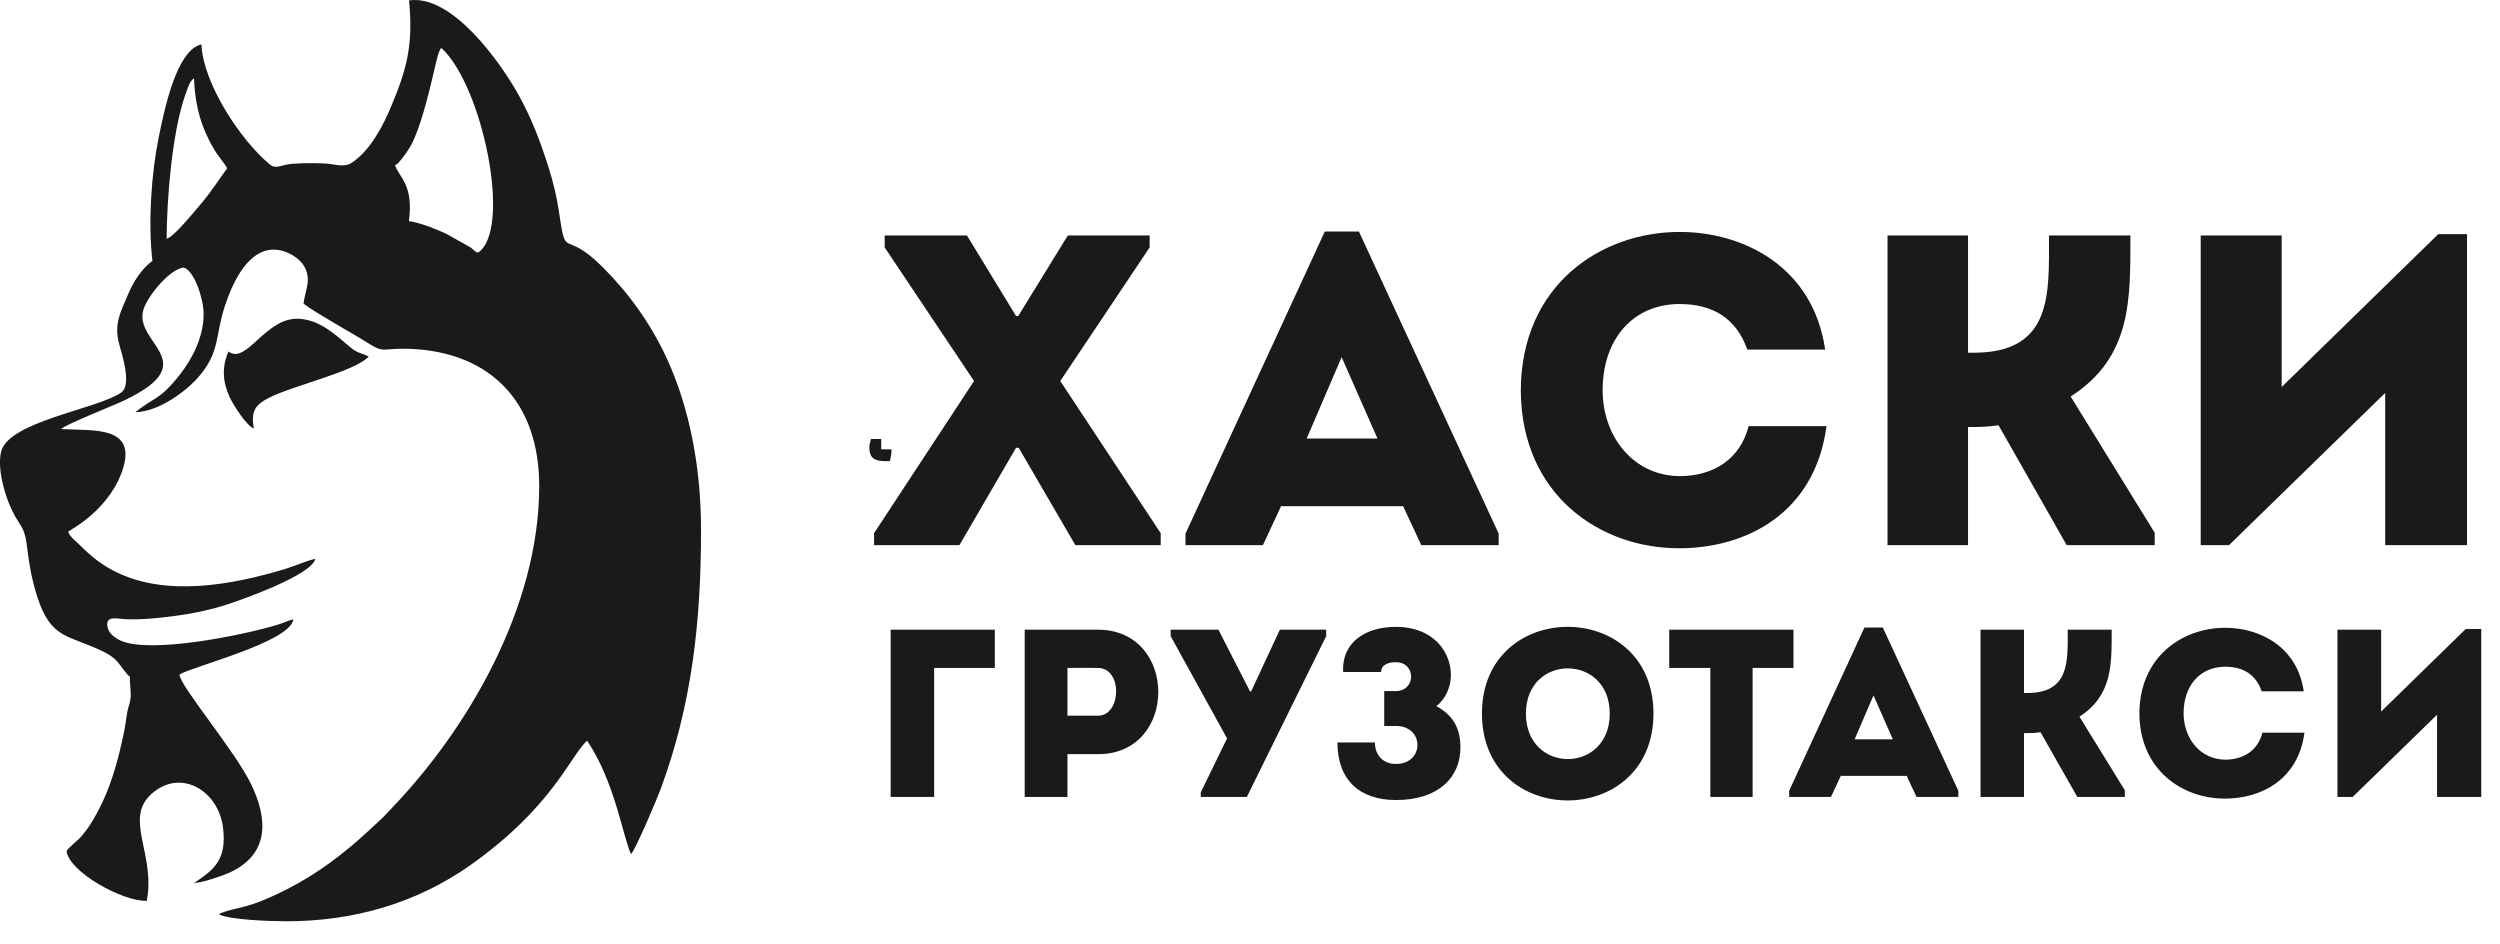 <svg width="98" height="37" viewBox="0 0 98 37" fill="none" xmlns="http://www.w3.org/2000/svg">
<path fill-rule="evenodd" clip-rule="evenodd" d="M27.481 20.787C27.479 24.436 27.111 27.626 25.91 30.899C25.757 31.317 24.927 33.269 24.741 33.48C24.455 32.973 24.116 30.642 23.011 29.034C22.333 29.673 21.651 31.633 18.465 33.895C16.354 35.395 13.863 36.124 11.18 36.114C10.586 36.111 9.011 36.06 8.586 35.844C8.625 35.811 8.596 35.821 8.69 35.784C9.313 35.534 9.614 35.685 11.239 34.863C12.445 34.252 13.48 33.462 14.434 32.58L14.913 32.136C15.059 32.004 15.193 31.849 15.367 31.668C18.304 28.606 21.138 23.833 21.137 19.056C21.135 15.727 19.208 13.871 16.259 13.685C14.975 13.604 15.131 13.896 14.425 13.448C13.821 13.065 12.344 12.252 11.898 11.903C11.946 11.413 12.267 10.907 11.867 10.352C11.626 10.019 11.045 9.705 10.516 9.804C9.628 9.971 9.099 11.141 8.823 11.972C8.423 13.177 8.637 13.798 7.775 14.785C7.291 15.339 6.224 16.139 5.304 16.159C6.033 15.562 6.232 15.723 7.046 14.691C7.521 14.089 7.984 13.223 7.982 12.306C7.98 11.701 7.611 10.594 7.199 10.489C6.67 10.539 5.814 11.56 5.629 12.117C5.174 13.486 8.219 14.222 4.592 15.823C4.349 15.93 2.56 16.649 2.392 16.819C3.648 16.894 5.427 16.663 4.783 18.485C4.454 19.417 3.696 20.211 2.862 20.719L2.67 20.845C2.753 21.047 2.895 21.139 3.055 21.298C3.478 21.72 3.869 22.066 4.42 22.357C6.453 23.436 9.111 22.927 11.2 22.297C11.536 22.196 12.087 21.956 12.361 21.907C12.22 22.534 9.571 23.476 8.941 23.683C8.254 23.91 7.552 24.057 6.74 24.16C6.172 24.232 5.503 24.302 4.891 24.271C4.58 24.255 4.13 24.117 4.212 24.571C4.26 24.835 4.512 25.011 4.725 25.109C5.879 25.641 9.533 24.903 10.898 24.485C11.12 24.417 11.301 24.319 11.499 24.278C11.39 25.163 7.572 26.115 7.036 26.441C7.045 26.877 9.19 29.402 9.838 30.729C10.515 32.116 10.564 33.498 8.982 34.214C8.732 34.327 7.904 34.614 7.615 34.61C8.411 34.078 8.896 33.684 8.742 32.44C8.565 31.003 7.09 30.094 5.939 31.121C4.843 32.099 6.109 33.489 5.754 35.31C4.843 35.36 2.705 34.185 2.609 33.363C2.725 33.173 3.032 32.978 3.204 32.769C3.408 32.523 3.511 32.372 3.679 32.087C4.314 31.005 4.626 29.855 4.879 28.609C4.95 28.258 4.956 27.954 5.056 27.649C5.179 27.275 5.103 27.048 5.092 26.685C5.084 26.402 5.128 26.621 4.921 26.353C4.597 25.933 4.547 25.785 4.016 25.528C2.669 24.873 1.989 25.071 1.451 23.36C1.243 22.7 1.144 22.139 1.052 21.384C0.947 20.523 0.721 20.636 0.367 19.771C0.155 19.255 -0.094 18.393 0.036 17.737C0.278 16.523 3.801 16.048 4.747 15.39C5.174 15.093 4.792 13.927 4.675 13.503C4.458 12.715 4.72 12.249 4.994 11.598C5.242 11.01 5.551 10.546 5.975 10.224C5.797 8.714 5.936 6.771 6.228 5.35C6.441 4.311 6.917 1.96 7.896 1.738C7.956 3.247 9.404 5.471 10.581 6.451C10.822 6.651 11.044 6.449 11.465 6.42C11.883 6.39 12.319 6.391 12.738 6.408C13.099 6.423 13.481 6.587 13.793 6.378C14.512 5.895 14.999 4.969 15.332 4.174C15.93 2.744 16.209 1.799 16.034 0.017C17.713 -0.238 19.619 2.436 20.334 3.731C20.851 4.667 21.177 5.533 21.513 6.59C21.663 7.062 21.826 7.719 21.898 8.212C22.206 10.322 22.047 8.89 23.626 10.472C24.657 11.503 25.505 12.683 26.13 14.032C27.027 15.969 27.482 18.314 27.481 20.787V20.787ZM18.737 9.903C18.602 9.857 18.671 9.88 18.578 9.81C18.517 9.765 18.539 9.77 18.453 9.702L17.493 9.164C17.082 8.973 16.516 8.745 16.028 8.666C16.224 7.234 15.64 6.95 15.489 6.48C15.5 6.469 15.517 6.439 15.522 6.449C15.553 6.51 16.02 5.905 16.169 5.587C16.496 4.894 16.752 3.881 16.937 3.113C17.09 2.478 17.171 2.035 17.295 1.875C18.919 3.344 20.088 9.014 18.737 9.903V9.903ZM14.454 13.979C13.902 14.569 11.49 15.11 10.542 15.594C10.009 15.866 9.828 16.117 9.951 16.795C9.667 16.706 9.131 15.848 9.006 15.576C8.726 14.967 8.688 14.4 8.957 13.778C9.657 14.315 10.4 12.442 11.696 12.495C12.568 12.531 13.183 13.161 13.736 13.615C14.07 13.889 14.168 13.816 14.454 13.979ZM8.904 6.598C8.536 7.101 8.247 7.568 7.809 8.071C7.629 8.278 6.787 9.324 6.533 9.355C6.535 7.839 6.748 5.121 7.28 3.673C7.366 3.438 7.428 3.189 7.603 3.07C7.641 3.835 7.752 4.464 8.012 5.089C8.138 5.392 8.263 5.64 8.417 5.895C8.547 6.112 8.828 6.435 8.904 6.598V6.598ZM34.544 17.614H34.948C34.948 17.868 34.911 17.89 34.89 18.075C34.499 18.075 34.059 18.121 34.08 17.512C34.085 17.372 34.111 17.376 34.141 17.21L34.544 17.21V17.614V17.614ZM36.619 26.183H38.997C38.997 25.621 38.997 25.237 38.997 24.684C37.658 24.684 36.254 24.684 34.914 24.684V31.239C35.486 31.239 36.057 31.239 36.619 31.239V26.183V26.183ZM41.844 31.239V29.563H43.052C46.19 29.563 46.19 24.694 43.052 24.684C42.088 24.684 41.114 24.684 40.168 24.684C40.168 26.875 40.168 29.058 40.168 31.239C40.721 31.239 41.282 31.239 41.844 31.239ZM43.043 28.055H41.844C41.844 27.522 41.844 26.716 41.844 26.183C42.228 26.183 42.65 26.173 43.043 26.183C44.017 26.192 43.961 28.055 43.043 28.055ZM47.07 31.239H48.877L51.986 24.937V24.684H50.17L49.046 27.1H48.999L47.763 24.684H45.89V24.937L48.1 28.945L47.07 31.062V31.239V31.239ZM54.14 26.342C54.14 26.098 54.356 25.958 54.721 25.958C55.508 25.958 55.526 27.091 54.702 27.091H54.262V28.458H54.721C55.845 28.458 55.845 29.947 54.721 29.947C54.234 29.947 53.897 29.619 53.897 29.104H52.427C52.427 30.575 53.298 31.361 54.721 31.361C56.407 31.361 57.249 30.462 57.249 29.301C57.249 28.561 56.969 28.037 56.304 27.681C56.688 27.391 56.875 26.896 56.875 26.468C56.875 25.518 56.154 24.572 54.721 24.572C53.578 24.572 52.595 25.134 52.651 26.342H54.14V26.342ZM64.816 27.971C64.816 23.439 58.092 23.439 58.092 27.971C58.092 32.513 64.816 32.513 64.816 27.971ZM59.816 27.971C59.816 25.611 63.102 25.611 63.102 27.971C63.102 30.35 59.816 30.35 59.816 27.971ZM67.045 26.183V31.239C67.598 31.239 68.15 31.239 68.703 31.239V26.183H70.304C70.304 25.677 70.304 25.18 70.304 24.684H65.434C65.434 25.18 65.434 25.677 65.434 26.183H67.045ZM75.127 31.239H76.766V30.996L73.807 24.6H73.085L70.136 30.996V31.239H71.774L72.158 30.415H74.743L75.127 31.239V31.239ZM74.2 28.983H72.701L73.441 27.259L74.2 28.983ZM79.341 31.239V28.739C79.556 28.739 79.763 28.739 79.987 28.702L81.43 31.239H83.293V30.977L81.514 28.093C82.816 27.259 82.778 26.023 82.778 24.684C82.197 24.684 81.626 24.684 81.055 24.684C81.055 25.911 81.139 27.166 79.463 27.166H79.341V24.684C78.76 24.684 78.199 24.684 77.637 24.684V31.239C78.199 31.239 78.76 31.239 79.341 31.239V31.239ZM83.864 27.962C83.874 30.191 85.559 31.314 87.226 31.305C88.622 31.305 90.092 30.575 90.335 28.72C89.764 28.72 89.249 28.72 88.687 28.72C88.509 29.423 87.938 29.779 87.226 29.779C86.234 29.769 85.597 28.926 85.597 27.962C85.597 26.875 86.243 26.136 87.226 26.136C87.929 26.136 88.425 26.435 88.659 27.1C89.23 27.1 89.736 27.1 90.307 27.1C90.055 25.349 88.584 24.609 87.226 24.609C85.559 24.609 83.874 25.733 83.864 27.962V27.962ZM95.533 28.018V31.239C96.114 31.239 96.694 31.239 97.265 31.239V24.656H96.657L93.341 27.892V24.684C92.77 24.684 92.199 24.684 91.628 24.684V31.239H92.227L95.533 28.018ZM39.934 17.554L42.153 21.369H45.5V20.901L41.563 14.936L45.066 9.699V9.231H41.858L39.916 12.387H39.829L37.905 9.231H34.679V9.699L38.182 14.936L34.263 20.901V21.369H37.61L39.829 17.554H39.934ZM55.714 21.369H58.748V20.918L53.269 9.075H51.933L46.471 20.918V21.369H49.506L50.217 19.843H55.003L55.714 21.369V21.369ZM53.997 17.19H51.222L52.592 13.999L53.997 17.19V17.19ZM59.615 15.3C59.633 19.427 62.754 21.508 65.841 21.491C68.424 21.491 71.147 20.138 71.598 16.704C70.54 16.704 69.586 16.704 68.546 16.704C68.216 18.005 67.159 18.664 65.841 18.664C64.003 18.647 62.823 17.086 62.823 15.3C62.823 13.288 64.02 11.918 65.841 11.918C67.141 11.918 68.06 12.473 68.494 13.704C69.552 13.704 70.488 13.704 71.546 13.704C71.078 10.462 68.355 9.092 65.841 9.092C62.754 9.092 59.633 11.173 59.615 15.3V15.3ZM77.147 21.369V16.739C77.546 16.739 77.927 16.739 78.343 16.67L81.014 21.369H84.465V20.884L81.17 15.543C83.58 13.999 83.511 11.71 83.511 9.231C82.436 9.231 81.378 9.231 80.32 9.231C80.32 11.502 80.476 13.826 77.372 13.826H77.147V9.231C76.072 9.231 75.031 9.231 73.991 9.231V21.369C75.031 21.369 76.072 21.369 77.147 21.369V21.369ZM93.499 15.404V21.369C94.575 21.369 95.65 21.369 96.707 21.369V9.178H95.58L89.442 15.17V9.231C88.384 9.231 87.326 9.231 86.268 9.231V21.369H87.378L93.499 15.404V15.404Z" fill="#1A1A1A"/>
</svg>
